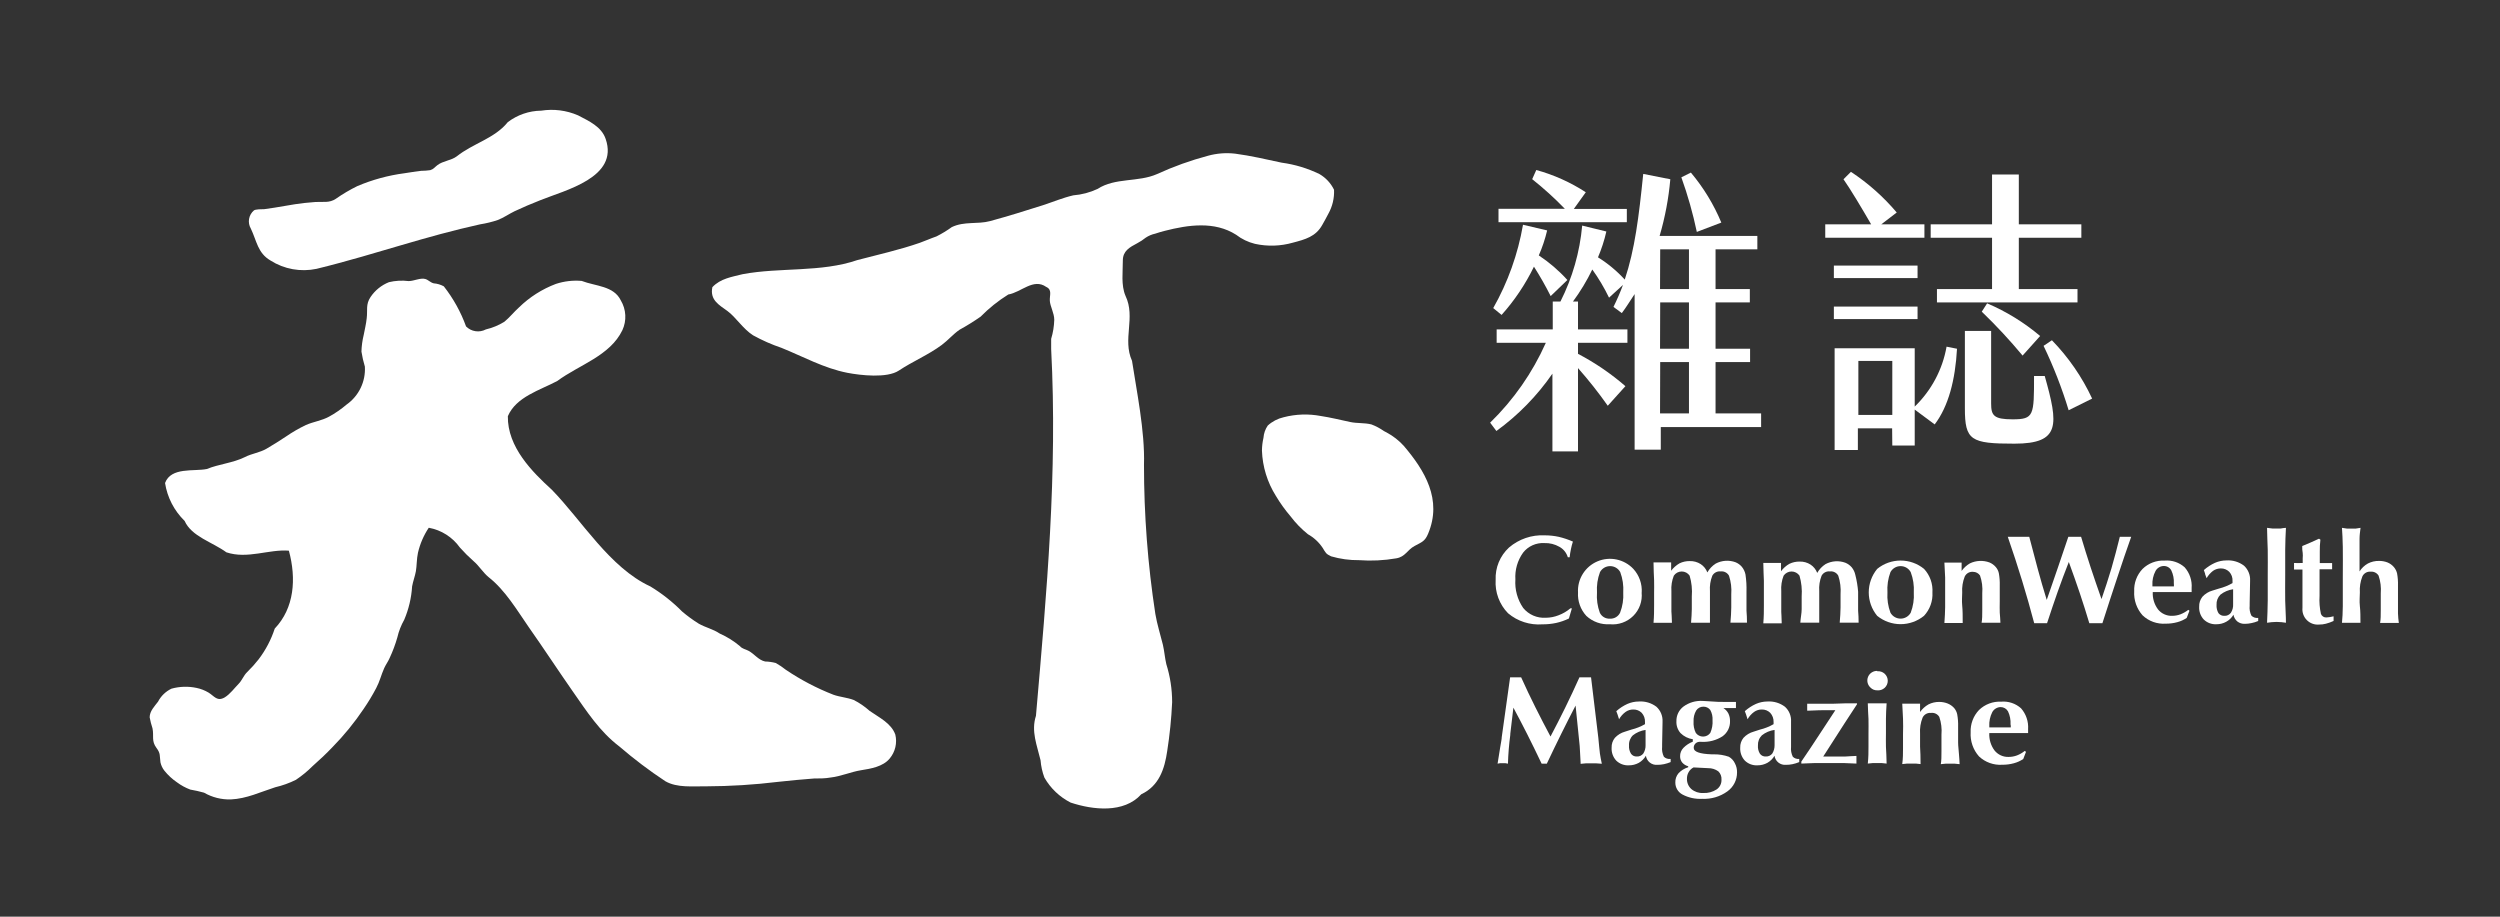 <svg width="150" height="55" viewBox="0 0 150 55" fill="none" xmlns="http://www.w3.org/2000/svg">
<rect x="0" y="0" width="150" height="55" fill="#333333" stroke="none"/>
<g clip-path="url(#clip0_1278_4391)">
<path d="M16.229 15.63C17.049 16.152 18.042 16.331 18.993 16.13C19.901 15.91 20.804 15.66 21.702 15.405C23.278 14.955 24.843 14.47 26.428 14.045C27.216 13.835 28.008 13.635 28.806 13.46C29.167 13.403 29.523 13.317 29.869 13.2C30.226 13.06 30.542 12.835 30.873 12.675C31.375 12.44 31.876 12.225 32.413 12.015C33.918 11.405 37.139 10.65 36.341 8.34C36.09 7.595 35.338 7.265 34.681 6.92C33.986 6.62 33.221 6.522 32.473 6.64C31.747 6.648 31.043 6.89 30.466 7.33C29.684 8.305 28.385 8.6 27.406 9.38C27.06 9.64 26.589 9.645 26.242 9.91C26.072 10.04 26.017 10.15 25.811 10.21C25.632 10.236 25.451 10.249 25.269 10.25C24.928 10.295 24.592 10.34 24.266 10.395C23.294 10.523 22.344 10.782 21.442 11.165C20.991 11.386 20.558 11.642 20.147 11.93C19.751 12.195 19.375 12.09 18.923 12.12C18.472 12.15 18.105 12.195 17.694 12.255L16.47 12.46L15.853 12.55C15.722 12.55 15.326 12.55 15.236 12.625C15.081 12.756 14.978 12.937 14.944 13.136C14.91 13.336 14.948 13.541 15.05 13.715C15.406 14.455 15.457 15.18 16.229 15.63Z" fill="white"/>
<path d="M77.573 14.56C78.311 14.365 78.948 14.2 79.339 13.49C79.46 13.27 79.59 13.05 79.701 12.825C79.947 12.386 80.065 11.887 80.042 11.385C79.851 10.992 79.547 10.665 79.169 10.445C78.455 10.097 77.689 9.866 76.901 9.76C75.988 9.565 75.035 9.34 74.112 9.22C73.566 9.156 73.012 9.199 72.481 9.345C71.432 9.624 70.408 9.992 69.421 10.445C68.288 10.945 66.913 10.645 65.855 11.335C65.397 11.549 64.904 11.68 64.4 11.72C63.773 11.865 63.181 12.115 62.569 12.315C61.52 12.65 60.471 12.975 59.408 13.265C58.65 13.47 57.863 13.265 57.11 13.625C56.818 13.836 56.509 14.023 56.187 14.185C55.851 14.3 55.51 14.455 55.184 14.57C53.98 14.99 52.675 15.28 51.441 15.605C49.254 16.355 46.811 16.03 44.563 16.45C43.911 16.615 43.229 16.71 42.742 17.23C42.582 18 43.144 18.295 43.645 18.66C44.147 19.025 44.584 19.74 45.186 20.12C45.729 20.42 46.298 20.671 46.886 20.87C48.201 21.4 49.435 22.095 50.849 22.37C51.627 22.52 53.222 22.705 53.93 22.235C54.763 21.68 55.701 21.295 56.508 20.695C56.885 20.415 57.186 20.05 57.572 19.785C58.007 19.546 58.429 19.284 58.836 19C59.335 18.493 59.892 18.047 60.497 17.67C61.274 17.54 62.002 16.67 62.774 17.215C63.145 17.385 62.97 17.715 62.99 18.05C63.01 18.385 63.256 18.79 63.256 19.19C63.244 19.576 63.182 19.96 63.07 20.33V20.95C63.456 28.385 62.809 35.45 62.157 42.95C61.856 43.875 62.222 44.72 62.433 45.615C62.461 45.971 62.539 46.321 62.664 46.655C63.03 47.298 63.578 47.82 64.239 48.155C65.569 48.595 67.43 48.815 68.478 47.655C69.547 47.155 69.878 46.13 70.033 45.06C70.185 44.089 70.284 43.111 70.329 42.13C70.328 41.355 70.21 40.585 69.978 39.845C69.888 39.46 69.863 39.065 69.772 38.68C69.622 38.07 69.426 37.46 69.321 36.84C68.866 33.875 68.638 30.88 68.639 27.88C68.704 25.88 68.182 23.38 67.921 21.65C67.334 20.35 68.152 19.05 67.53 17.75C67.254 17.105 67.374 16.315 67.37 15.635C67.37 15.055 67.771 14.84 68.242 14.59C68.42 14.496 68.588 14.386 68.744 14.26C68.916 14.146 69.109 14.064 69.311 14.02C69.502 13.955 69.692 13.9 69.888 13.85C71.293 13.49 72.873 13.26 74.167 14.085C74.501 14.344 74.885 14.529 75.296 14.63C76.049 14.796 76.832 14.772 77.573 14.56V14.56Z" fill="white"/>
<path d="M52.174 42.65C51.888 42.393 51.569 42.174 51.226 42C50.834 41.85 50.403 41.825 50.007 41.685C49 41.293 48.041 40.789 47.147 40.185C46.958 40.034 46.757 39.898 46.545 39.78C46.337 39.725 46.123 39.695 45.908 39.69C45.502 39.605 45.261 39.23 44.905 39.045C44.739 38.955 44.523 38.925 44.403 38.775C44.033 38.464 43.621 38.206 43.179 38.01C42.778 37.74 42.336 37.655 41.925 37.42C41.572 37.2 41.237 36.955 40.921 36.685C40.352 36.109 39.713 35.605 39.02 35.185C36.582 34.06 34.921 31.24 33.11 29.385C31.936 28.315 30.441 26.825 30.471 24.97C30.973 23.805 32.393 23.415 33.436 22.86C34.741 21.89 36.597 21.36 37.344 19.81C37.474 19.527 37.534 19.217 37.517 18.906C37.501 18.595 37.409 18.293 37.249 18.025C36.823 17.145 35.744 17.18 34.901 16.855C34.378 16.809 33.85 16.871 33.351 17.035C32.524 17.348 31.77 17.828 31.139 18.445C30.838 18.715 30.572 19.055 30.256 19.31C29.915 19.52 29.542 19.674 29.152 19.765C28.961 19.867 28.742 19.905 28.528 19.872C28.313 19.84 28.115 19.739 27.963 19.585C27.649 18.718 27.198 17.906 26.629 17.18C26.441 17.078 26.235 17.016 26.022 17C25.821 16.95 25.696 16.79 25.52 16.74C25.224 16.655 24.838 16.865 24.517 16.865C24.123 16.816 23.724 16.838 23.338 16.93C22.888 17.109 22.504 17.419 22.234 17.82C21.933 18.265 22.064 18.6 22.003 19.095C21.968 19.43 21.888 19.755 21.823 20.095C21.742 20.423 21.696 20.758 21.687 21.095C21.735 21.401 21.803 21.703 21.893 22C21.918 22.441 21.831 22.881 21.639 23.279C21.446 23.677 21.156 24.02 20.794 24.275C20.469 24.552 20.116 24.795 19.741 25C19.304 25.24 18.808 25.3 18.356 25.5C17.941 25.698 17.541 25.929 17.162 26.19C16.776 26.445 16.395 26.69 15.988 26.925C15.582 27.16 15.095 27.215 14.694 27.425C13.976 27.78 13.129 27.845 12.411 28.14C11.629 28.3 10.264 28.01 9.903 28.98C10.037 29.845 10.449 30.643 11.077 31.255C11.498 32.195 12.737 32.52 13.585 33.14C14.854 33.56 16.129 32.945 17.333 33.04C17.789 34.73 17.659 36.48 16.485 37.715C16.268 38.38 15.941 39.003 15.517 39.56C15.307 39.828 15.079 40.082 14.834 40.32C14.614 40.53 14.528 40.82 14.308 41.04C14.087 41.26 13.806 41.65 13.48 41.845C13.028 42.105 12.868 41.775 12.512 41.555C12.29 41.422 12.047 41.328 11.794 41.275C11.296 41.169 10.78 41.184 10.289 41.32C9.942 41.486 9.659 41.759 9.482 42.1C9.276 42.375 8.98 42.665 8.98 43.04C9.022 43.264 9.079 43.484 9.15 43.7C9.246 44.165 9.07 44.45 9.391 44.88C9.642 45.21 9.572 45.345 9.627 45.74C9.667 45.922 9.747 46.093 9.863 46.24C10.079 46.51 10.334 46.746 10.62 46.94C10.864 47.122 11.133 47.268 11.418 47.375C11.695 47.422 11.97 47.484 12.241 47.56C12.731 47.842 13.29 47.983 13.856 47.965C14.809 47.92 15.622 47.52 16.515 47.235C16.944 47.135 17.36 46.986 17.754 46.79C18.115 46.548 18.451 46.272 18.757 45.965C19.174 45.6 19.575 45.22 19.956 44.82C20.646 44.117 21.269 43.352 21.818 42.535C22.095 42.132 22.348 41.713 22.575 41.28C22.781 40.895 22.876 40.48 23.052 40.09C23.147 39.875 23.293 39.685 23.383 39.47C23.567 39.076 23.719 38.668 23.839 38.25C23.925 37.875 24.066 37.515 24.256 37.18C24.525 36.544 24.684 35.868 24.727 35.18C24.782 34.875 24.898 34.58 24.953 34.275C25.008 33.97 24.998 33.53 25.078 33.165C25.202 32.63 25.421 32.122 25.726 31.665C26.479 31.802 27.149 32.227 27.592 32.85C27.848 33.138 28.121 33.41 28.41 33.665C28.751 33.955 28.977 34.35 29.318 34.63C30.321 35.42 31.008 36.595 31.726 37.63C32.614 38.89 33.456 40.18 34.339 41.445C35.222 42.71 35.985 43.895 37.164 44.79C38.038 45.543 38.96 46.239 39.923 46.875C40.64 47.285 41.569 47.165 42.361 47.18C43.81 47.175 45.257 47.085 46.696 46.91C47.408 46.835 48.125 46.76 48.838 46.71C49.169 46.71 49.51 46.71 49.841 46.65C50.443 46.585 51.06 46.31 51.657 46.215C52.254 46.12 52.981 46 53.383 45.51C53.547 45.313 53.663 45.081 53.721 44.832C53.779 44.583 53.779 44.324 53.719 44.075C53.473 43.385 52.726 43.04 52.174 42.65Z" fill="white"/>
<path d="M92.543 37.46C92.823 37.463 93.103 37.434 93.376 37.375C93.638 37.317 93.893 37.228 94.134 37.11L94.314 36.5H94.224C94.014 36.678 93.775 36.818 93.517 36.915C93.271 37.013 93.009 37.064 92.744 37.065C92.488 37.081 92.231 37.036 91.995 36.934C91.76 36.831 91.552 36.674 91.39 36.475C91.046 35.975 90.882 35.374 90.923 34.77C90.887 34.196 91.05 33.628 91.385 33.16C91.534 32.968 91.729 32.816 91.951 32.716C92.173 32.616 92.416 32.571 92.659 32.585C92.977 32.573 93.292 32.651 93.567 32.81C93.81 32.945 93.99 33.169 94.069 33.435H94.179C94.196 33.267 94.223 33.1 94.259 32.935C94.289 32.786 94.327 32.639 94.375 32.495C94.101 32.375 93.817 32.279 93.527 32.21C93.25 32.15 92.967 32.12 92.684 32.12C91.902 32.081 91.136 32.342 90.542 32.85C90.274 33.097 90.064 33.398 89.925 33.734C89.787 34.07 89.723 34.432 89.739 34.795C89.716 35.161 89.77 35.529 89.898 35.873C90.026 36.218 90.225 36.532 90.482 36.795C91.055 37.278 91.795 37.517 92.543 37.46V37.46Z" fill="white"/>
<path d="M98.503 35.55C98.519 35.293 98.482 35.035 98.396 34.792C98.31 34.549 98.176 34.325 98.002 34.135C97.732 33.848 97.38 33.651 96.994 33.57C96.608 33.489 96.207 33.528 95.844 33.683C95.481 33.837 95.175 34.1 94.967 34.434C94.759 34.768 94.659 35.157 94.681 35.55C94.665 35.806 94.702 36.062 94.788 36.303C94.874 36.545 95.008 36.766 95.182 36.955C95.37 37.129 95.591 37.263 95.833 37.349C96.074 37.435 96.331 37.471 96.587 37.455C96.844 37.481 97.104 37.449 97.348 37.362C97.591 37.276 97.813 37.136 97.996 36.954C98.179 36.772 98.319 36.551 98.406 36.308C98.492 36.066 98.524 35.806 98.498 35.55H98.503ZM97.204 36.765C97.149 36.878 97.061 36.972 96.952 37.035C96.843 37.098 96.718 37.128 96.592 37.12C96.468 37.127 96.344 37.097 96.237 37.034C96.129 36.971 96.044 36.877 95.99 36.765C95.847 36.377 95.789 35.962 95.819 35.55C95.792 35.133 95.853 34.716 96 34.325C96.06 34.217 96.147 34.126 96.254 34.063C96.361 34 96.483 33.967 96.607 33.967C96.731 33.967 96.853 34 96.96 34.063C97.067 34.126 97.154 34.217 97.214 34.325C97.36 34.715 97.421 35.13 97.395 35.545C97.419 35.961 97.355 36.377 97.204 36.765V36.765Z" fill="white"/>
<path d="M104.819 37.36C104.819 37.11 104.809 36.87 104.789 36.64C104.789 36.415 104.789 36.19 104.789 35.98V35.5C104.8 35.156 104.779 34.811 104.729 34.47C104.695 34.299 104.619 34.14 104.508 34.005C104.406 33.887 104.277 33.794 104.132 33.735C103.939 33.664 103.734 33.634 103.529 33.648C103.324 33.662 103.124 33.719 102.943 33.815C102.735 33.948 102.562 34.13 102.441 34.345C102.364 34.14 102.224 33.965 102.04 33.845C101.846 33.721 101.619 33.659 101.388 33.665C101.174 33.661 100.963 33.707 100.771 33.8C100.575 33.913 100.404 34.064 100.269 34.245V33.745H100.028H99.743H99.467H99.211C99.211 34.155 99.236 34.51 99.246 34.81C99.256 35.11 99.246 35.355 99.246 35.555C99.246 35.755 99.246 36 99.246 36.305C99.246 36.61 99.246 36.97 99.211 37.37H99.507H99.767H100.033H100.314V37.3C100.314 37.01 100.284 36.8 100.284 36.685V35.47C100.262 35.153 100.312 34.835 100.43 34.54C100.482 34.463 100.553 34.399 100.635 34.355C100.718 34.312 100.81 34.289 100.904 34.289C100.997 34.289 101.09 34.312 101.172 34.355C101.255 34.399 101.326 34.463 101.378 34.54C101.498 34.945 101.542 35.369 101.508 35.79C101.508 36.03 101.508 36.29 101.508 36.545C101.508 36.8 101.483 37.085 101.463 37.365H101.764H102.03H102.301H102.597V37.295C102.597 37 102.597 36.795 102.597 36.68V35.47C102.574 35.155 102.622 34.839 102.737 34.545C102.785 34.456 102.859 34.384 102.948 34.338C103.038 34.291 103.139 34.273 103.239 34.285C103.339 34.273 103.441 34.291 103.53 34.338C103.62 34.384 103.693 34.456 103.741 34.545C103.858 34.903 103.904 35.28 103.876 35.655C103.876 35.9 103.876 36.155 103.876 36.445C103.876 36.735 103.851 37.03 103.826 37.36H104.117H104.383H104.649H104.819Z" fill="white"/>
<path d="M108.02 37.36H108.316H108.582H108.853H109.154C109.154 37.36 109.154 37.325 109.154 37.29C109.154 36.995 109.154 36.79 109.154 36.675V35.47C109.131 35.155 109.179 34.839 109.294 34.545C109.342 34.456 109.415 34.384 109.505 34.338C109.594 34.291 109.696 34.273 109.796 34.285C109.896 34.273 109.998 34.291 110.087 34.338C110.177 34.384 110.25 34.456 110.298 34.545C110.415 34.903 110.461 35.28 110.433 35.655C110.433 35.9 110.433 36.155 110.433 36.445C110.433 36.735 110.408 37.03 110.383 37.36H110.674H110.94H111.211H111.517C111.517 37.11 111.507 36.87 111.487 36.64C111.487 36.415 111.487 36.19 111.487 35.98V35.5C111.46 35.163 111.405 34.828 111.321 34.5C111.287 34.329 111.211 34.17 111.1 34.035C110.998 33.917 110.869 33.825 110.724 33.765C110.531 33.694 110.326 33.664 110.121 33.678C109.916 33.692 109.716 33.749 109.535 33.845C109.327 33.978 109.154 34.16 109.033 34.375C108.956 34.17 108.815 33.995 108.632 33.875C108.438 33.751 108.211 33.688 107.98 33.695C107.766 33.691 107.555 33.737 107.363 33.83C107.166 33.941 106.995 34.093 106.861 34.275V33.775H106.615H106.329H106.053H105.798C105.798 34.185 105.828 34.54 105.833 34.84C105.838 35.14 105.833 35.385 105.833 35.585C105.833 35.785 105.833 36.03 105.833 36.335C105.833 36.64 105.833 37 105.798 37.4H106.099H106.354H106.625H106.901V37.33C106.901 37.04 106.876 36.83 106.876 36.715V35.47C106.853 35.153 106.901 34.836 107.017 34.54C107.07 34.463 107.141 34.399 107.224 34.356C107.307 34.312 107.399 34.289 107.493 34.289C107.587 34.289 107.68 34.312 107.763 34.356C107.846 34.399 107.917 34.463 107.97 34.54C108.087 34.946 108.131 35.369 108.1 35.79C108.1 36.03 108.1 36.29 108.1 36.545C108.1 36.8 108.035 37.08 108.02 37.36Z" fill="white"/>
<path d="M115.946 35.55C115.963 35.293 115.927 35.035 115.841 34.791C115.755 34.548 115.62 34.325 115.445 34.135C115.048 33.81 114.551 33.633 114.038 33.633C113.524 33.633 113.027 33.81 112.63 34.135C112.304 34.532 112.125 35.029 112.125 35.542C112.125 36.056 112.304 36.553 112.63 36.95C113.027 37.273 113.523 37.45 114.035 37.45C114.547 37.45 115.044 37.273 115.44 36.95C115.614 36.763 115.749 36.542 115.836 36.301C115.923 36.061 115.961 35.805 115.946 35.55V35.55ZM114.642 36.765C114.581 36.872 114.493 36.961 114.386 37.023C114.28 37.085 114.159 37.118 114.035 37.118C113.912 37.118 113.79 37.085 113.684 37.023C113.577 36.961 113.489 36.872 113.428 36.765C113.282 36.377 113.22 35.963 113.247 35.55C113.22 35.133 113.281 34.716 113.428 34.325C113.488 34.217 113.576 34.126 113.682 34.063C113.789 34 113.911 33.967 114.035 33.967C114.159 33.967 114.281 34 114.388 34.063C114.495 34.126 114.582 34.217 114.642 34.325C114.79 34.714 114.853 35.13 114.828 35.545C114.855 35.96 114.791 36.376 114.642 36.765V36.765Z" fill="white"/>
<path d="M118.801 34.53C118.919 34.872 118.966 35.234 118.936 35.595C118.936 35.96 118.936 36.29 118.936 36.595C118.936 36.9 118.936 37.15 118.896 37.365H119.192H119.458H119.724H120.025C120.025 37.17 119.995 36.965 119.985 36.755C119.975 36.545 119.985 36.32 119.985 36.085V35.525C119.985 35.31 119.985 35.18 119.985 35.13C119.993 34.882 119.974 34.634 119.93 34.39C119.901 34.255 119.839 34.13 119.749 34.025C119.645 33.902 119.512 33.806 119.363 33.745C119.175 33.677 118.975 33.646 118.775 33.656C118.575 33.665 118.38 33.714 118.199 33.8C118.001 33.914 117.829 34.069 117.697 34.255V33.755H117.461H117.186H116.91H116.664C116.684 34.055 116.699 34.355 116.709 34.655C116.709 34.96 116.709 35.265 116.709 35.575C116.709 35.885 116.709 36.135 116.709 36.43C116.709 36.725 116.684 37.045 116.664 37.38H116.955H117.216H117.487H117.762C117.762 36.985 117.762 36.635 117.732 36.335C117.702 36.035 117.732 35.77 117.732 35.56C117.71 35.231 117.762 34.902 117.883 34.595C117.927 34.502 117.999 34.424 118.088 34.373C118.178 34.322 118.282 34.3 118.385 34.31C118.467 34.31 118.548 34.33 118.62 34.368C118.693 34.407 118.755 34.462 118.801 34.53V34.53Z" fill="white"/>
<path d="M127.54 32.21H127.355H127.189C127.032 32.85 126.865 33.48 126.687 34.1C126.502 34.72 126.301 35.335 126.09 35.945C125.86 35.295 125.644 34.66 125.438 34.04C125.232 33.42 125.047 32.81 124.866 32.21H124.681H124.475H124.279H124.099C123.898 32.8 123.697 33.41 123.482 34.03C123.266 34.65 123.045 35.305 122.804 35.995C122.609 35.37 122.428 34.74 122.258 34.11C122.087 33.48 121.926 32.845 121.756 32.21H121.455H121.114H120.773H120.467C120.778 33.107 121.065 33.987 121.329 34.85C121.595 35.71 121.831 36.56 122.052 37.39H122.258H122.438H122.624H122.824C123.035 36.745 123.246 36.12 123.462 35.505C123.677 34.89 123.903 34.3 124.129 33.72C124.365 34.36 124.585 34.99 124.791 35.6C124.997 36.21 125.182 36.805 125.358 37.39H125.569H125.749H125.945H126.145C126.452 36.425 126.753 35.515 127.038 34.65C127.324 33.785 127.6 32.975 127.871 32.21H127.711H127.54Z" fill="white"/>
<path d="M129.878 33.635C129.635 33.623 129.391 33.661 129.163 33.747C128.935 33.833 128.728 33.965 128.554 34.135C128.384 34.313 128.252 34.524 128.166 34.754C128.08 34.984 128.041 35.23 128.052 35.475C128.02 36.004 128.201 36.524 128.554 36.92C128.738 37.095 128.956 37.23 129.195 37.316C129.435 37.402 129.689 37.437 129.943 37.42C130.179 37.422 130.413 37.392 130.64 37.33C130.841 37.277 131.031 37.191 131.202 37.075L131.368 36.645L131.298 36.59C131.155 36.703 130.996 36.794 130.826 36.86C130.666 36.919 130.496 36.95 130.324 36.95C130.164 36.955 130.004 36.923 129.858 36.856C129.711 36.79 129.583 36.69 129.482 36.565C129.258 36.266 129.146 35.898 129.166 35.525H131.498C131.498 35.495 131.498 35.465 131.498 35.43V35.285C131.515 35.06 131.487 34.835 131.415 34.621C131.344 34.407 131.23 34.21 131.082 34.04C130.92 33.894 130.729 33.782 130.522 33.713C130.315 33.643 130.096 33.617 129.878 33.635V33.635ZM130.435 35.08C130.435 35.12 130.435 35.155 130.435 35.185H129.145V35.115C129.128 34.818 129.192 34.523 129.331 34.26C129.38 34.17 129.452 34.094 129.541 34.041C129.629 33.988 129.73 33.96 129.833 33.96C129.924 33.959 130.014 33.984 130.093 34.03C130.172 34.077 130.236 34.144 130.279 34.225C130.394 34.467 130.445 34.733 130.43 35C130.433 35.026 130.435 35.053 130.435 35.08V35.08Z" fill="white"/>
<path d="M135.085 36.94C134.994 36.756 134.957 36.549 134.98 36.345V36.2L135.005 34.88V34.84C135.015 34.672 134.987 34.505 134.923 34.349C134.86 34.193 134.763 34.054 134.639 33.94C134.337 33.712 133.963 33.6 133.585 33.625C133.349 33.626 133.115 33.675 132.898 33.77C132.655 33.88 132.43 34.027 132.231 34.205C132.258 34.27 132.281 34.337 132.301 34.405C132.301 34.475 132.361 34.57 132.396 34.69C132.495 34.52 132.626 34.37 132.783 34.25C132.921 34.154 133.086 34.104 133.254 34.105C133.347 34.104 133.44 34.122 133.526 34.157C133.612 34.192 133.69 34.244 133.756 34.31C133.823 34.383 133.875 34.469 133.909 34.563C133.942 34.657 133.957 34.756 133.951 34.855V34.935C133.951 34.935 133.951 34.97 133.951 34.985C133.695 35.132 133.42 35.243 133.134 35.315L132.747 35.435C132.516 35.499 132.307 35.628 132.145 35.805C132.011 35.973 131.941 36.185 131.95 36.4C131.942 36.54 131.962 36.681 132.009 36.813C132.056 36.945 132.13 37.067 132.226 37.17C132.325 37.267 132.443 37.342 132.572 37.391C132.702 37.44 132.84 37.462 132.978 37.455C133.187 37.458 133.393 37.407 133.575 37.305C133.755 37.207 133.904 37.062 134.007 36.885C134.035 37.043 134.119 37.187 134.242 37.29C134.37 37.388 134.528 37.437 134.689 37.43C134.824 37.429 134.958 37.414 135.09 37.385C135.228 37.358 135.363 37.316 135.492 37.26V37.075H135.467C135.397 37.082 135.327 37.074 135.261 37.05C135.195 37.027 135.135 36.989 135.085 36.94V36.94ZM133.987 36.245C133.999 36.43 133.952 36.614 133.851 36.77C133.806 36.829 133.748 36.876 133.68 36.908C133.613 36.939 133.539 36.954 133.465 36.95C133.397 36.954 133.329 36.941 133.267 36.914C133.205 36.886 133.151 36.843 133.109 36.79C133.021 36.639 132.981 36.464 132.993 36.29C132.986 36.178 133.003 36.066 133.043 35.96C133.083 35.855 133.145 35.76 133.224 35.68C133.445 35.506 133.708 35.394 133.987 35.355V36.245Z" fill="white"/>
<path d="M137.157 31.67C137.042 31.67 136.936 31.7 136.846 31.71C136.759 31.715 136.672 31.715 136.585 31.71C136.502 31.715 136.418 31.715 136.334 31.71C136.23 31.702 136.126 31.689 136.023 31.67C136.023 32.085 136.054 32.52 136.064 32.99C136.074 33.46 136.064 33.99 136.064 34.53C136.064 35.07 136.064 35.56 136.064 36.03C136.064 36.5 136.038 36.94 136.023 37.365C136.115 37.348 136.207 37.336 136.299 37.33C136.494 37.31 136.691 37.31 136.886 37.33C136.977 37.336 137.068 37.348 137.157 37.365C137.157 36.955 137.122 36.515 137.112 36.05C137.102 35.585 137.112 35.05 137.112 34.505C137.112 33.96 137.112 33.505 137.112 33.005C137.112 32.505 137.137 32.1 137.157 31.67Z" fill="white"/>
<path d="M139.587 37.047C139.517 37.052 139.446 37.034 139.387 36.996C139.327 36.958 139.281 36.902 139.256 36.836C139.178 36.481 139.15 36.117 139.173 35.755V35.452C139.173 35.232 139.173 34.856 139.173 34.329V34.155H139.927C139.923 34.099 139.923 34.042 139.927 33.985C139.923 33.961 139.923 33.936 139.927 33.912V33.784H139.187V33.105C139.183 32.864 139.196 32.621 139.224 32.381L139.141 32.322C138.98 32.4 138.815 32.473 138.635 32.551L138.134 32.762C138.128 32.9 138.137 33.038 138.162 33.174C138.173 33.279 138.173 33.385 138.162 33.49V33.779H138.075C137.946 33.788 137.817 33.788 137.688 33.779H137.642V33.857C137.647 33.898 137.647 33.94 137.642 33.981V34.173H138.148V36.465C138.134 36.6 138.15 36.736 138.195 36.864C138.24 36.991 138.313 37.108 138.408 37.204C138.503 37.3 138.619 37.375 138.747 37.421C138.874 37.468 139.01 37.486 139.146 37.473C139.284 37.475 139.421 37.458 139.555 37.423C139.713 37.382 139.867 37.327 140.015 37.258V36.978C139.875 37.016 139.732 37.039 139.587 37.047V37.047Z" fill="white"/>
<path d="M143.879 36.8C143.879 36.6 143.879 36.36 143.879 36.08C143.879 35.92 143.879 35.735 143.879 35.525C143.879 35.315 143.879 35.18 143.879 35.13C143.886 34.885 143.868 34.641 143.824 34.4C143.79 34.262 143.725 34.134 143.634 34.025C143.529 33.902 143.397 33.806 143.247 33.745C143.087 33.684 142.917 33.653 142.746 33.655C142.512 33.65 142.281 33.703 142.073 33.81C141.869 33.925 141.697 34.088 141.572 34.285V33.105C141.572 32.83 141.572 32.575 141.572 32.34C141.572 32.105 141.607 31.88 141.632 31.67L141.346 31.715C141.256 31.72 141.165 31.72 141.075 31.715H140.814L140.518 31.67C140.543 31.99 140.558 32.37 140.568 32.81C140.579 33.25 140.568 33.87 140.568 34.66C140.568 35.45 140.568 35.975 140.568 36.37C140.568 36.765 140.543 37.095 140.518 37.37H140.809H141.075H141.341H141.627C141.627 37.01 141.627 36.675 141.592 36.37C141.557 36.065 141.592 35.785 141.592 35.55C141.57 35.221 141.621 34.892 141.742 34.585C141.786 34.492 141.858 34.414 141.948 34.363C142.038 34.312 142.141 34.29 142.244 34.3C142.337 34.292 142.431 34.31 142.514 34.353C142.598 34.395 142.667 34.46 142.716 34.54C142.832 34.882 142.876 35.245 142.846 35.605C142.846 35.97 142.846 36.3 142.846 36.605C142.846 36.91 142.846 37.16 142.806 37.375H143.102H143.368H143.634H143.93C143.9 37.19 143.89 37 143.879 36.8Z" fill="white"/>
<path d="M95.9 44.27L95.463 40.64H95.298H94.931H94.766C94.485 41.265 94.204 41.87 93.913 42.46C93.622 43.05 93.331 43.625 93.03 44.19C92.719 43.605 92.413 43.02 92.122 42.435C91.831 41.85 91.54 41.245 91.269 40.64H91.109H90.757H90.607L90.105 44.225C90.105 44.345 90.06 44.54 90.015 44.82C89.97 45.1 89.915 45.435 89.855 45.82L90.015 45.79H90.311L90.477 45.82C90.494 45.243 90.541 44.667 90.617 44.095V44.035L90.803 42.46C91.074 42.96 91.35 43.495 91.635 44.055C91.921 44.615 92.202 45.205 92.498 45.82H92.553H92.749H92.809C93.105 45.195 93.396 44.59 93.682 44.015C93.968 43.44 94.249 42.88 94.535 42.335L94.781 44.755C94.781 44.885 94.816 45.21 94.836 45.755C94.836 45.785 94.836 45.815 94.836 45.83L95.162 45.8H95.463C95.558 45.8 95.664 45.8 95.764 45.8L96.11 45.825C96.07 45.645 96.03 45.445 95.995 45.215C95.96 44.985 95.945 44.67 95.9 44.27Z" fill="white"/>
<path d="M99.833 45.405C99.742 45.221 99.705 45.014 99.727 44.81V44.665L99.752 43.345V43.305C99.762 43.137 99.734 42.97 99.671 42.814C99.608 42.658 99.51 42.519 99.386 42.405C99.085 42.177 98.71 42.065 98.333 42.09C98.096 42.091 97.862 42.14 97.645 42.235C97.402 42.345 97.177 42.492 96.978 42.67C97.003 42.73 97.028 42.795 97.053 42.87C97.079 42.945 97.109 43.035 97.144 43.155C97.241 42.982 97.374 42.832 97.535 42.715C97.671 42.618 97.835 42.567 98.002 42.57C98.094 42.568 98.187 42.585 98.273 42.619C98.359 42.654 98.437 42.705 98.503 42.77C98.638 42.921 98.709 43.118 98.699 43.32V43.4C98.699 43.4 98.699 43.435 98.699 43.45C98.445 43.596 98.171 43.706 97.886 43.775L97.5 43.9C97.267 43.964 97.057 44.093 96.893 44.27C96.758 44.437 96.689 44.646 96.697 44.86C96.689 45.001 96.709 45.142 96.756 45.275C96.804 45.408 96.877 45.531 96.973 45.635C97.072 45.732 97.19 45.807 97.32 45.856C97.449 45.905 97.587 45.927 97.726 45.92C97.936 45.923 98.143 45.871 98.328 45.77C98.505 45.668 98.652 45.522 98.754 45.345C98.777 45.506 98.861 45.653 98.989 45.754C99.116 45.856 99.279 45.904 99.441 45.89C99.575 45.891 99.707 45.877 99.838 45.85C99.975 45.821 100.109 45.779 100.239 45.725V45.535H100.214C100.145 45.543 100.075 45.535 100.009 45.513C99.943 45.49 99.883 45.453 99.833 45.405V45.405ZM98.734 44.71C98.74 44.886 98.693 45.06 98.599 45.21C98.554 45.269 98.495 45.316 98.428 45.348C98.361 45.379 98.287 45.394 98.212 45.39C98.145 45.394 98.077 45.382 98.015 45.353C97.954 45.324 97.901 45.28 97.861 45.225C97.769 45.075 97.726 44.9 97.741 44.725C97.734 44.614 97.751 44.502 97.791 44.398C97.831 44.294 97.892 44.199 97.972 44.12C98.192 43.946 98.456 43.834 98.734 43.795V44.71Z" fill="white"/>
<path d="M103.731 45.405C103.444 45.305 103.142 45.256 102.838 45.26H102.702C101.98 45.235 101.624 45.105 101.624 44.875C101.62 44.783 101.652 44.693 101.714 44.625C101.776 44.556 101.863 44.515 101.955 44.51H102.085C102.531 44.536 102.974 44.421 103.349 44.18C103.495 44.076 103.613 43.937 103.692 43.777C103.77 43.616 103.808 43.439 103.801 43.26C103.804 43.103 103.77 42.947 103.701 42.805C103.633 42.674 103.53 42.563 103.405 42.485H103.52H104.157V42.115H103.796H103.475C103.224 42.115 102.973 42.115 102.657 42.085L102.155 42.055C101.747 42.032 101.343 42.15 101.012 42.39C100.875 42.493 100.764 42.627 100.69 42.781C100.616 42.935 100.58 43.104 100.585 43.275C100.571 43.535 100.66 43.789 100.831 43.985C101.031 44.184 101.289 44.313 101.569 44.355V44.5C101.355 44.583 101.161 44.711 101.002 44.875C100.938 44.941 100.887 45.02 100.854 45.106C100.82 45.191 100.804 45.283 100.806 45.375C100.802 45.511 100.846 45.644 100.931 45.75C101.026 45.861 101.152 45.939 101.293 45.975V46.035C101.07 46.102 100.869 46.226 100.711 46.395C100.579 46.551 100.511 46.751 100.52 46.955C100.519 47.102 100.558 47.246 100.633 47.372C100.709 47.498 100.817 47.601 100.946 47.67C101.311 47.864 101.723 47.953 102.135 47.93C102.673 47.956 103.204 47.799 103.64 47.485C103.823 47.355 103.971 47.183 104.072 46.983C104.173 46.784 104.225 46.563 104.222 46.34C104.227 46.154 104.184 45.97 104.097 45.805C104.02 45.637 103.892 45.497 103.731 45.405V45.405ZM101.769 42.635C101.815 42.562 101.878 42.502 101.954 42.461C102.03 42.42 102.115 42.399 102.201 42.4C102.281 42.398 102.361 42.415 102.433 42.449C102.506 42.484 102.569 42.536 102.617 42.6C102.72 42.788 102.767 43.001 102.752 43.215C102.77 43.476 102.724 43.736 102.617 43.975C102.567 44.043 102.502 44.099 102.427 44.137C102.351 44.175 102.268 44.195 102.183 44.195C102.098 44.195 102.015 44.175 101.94 44.137C101.864 44.099 101.799 44.043 101.749 43.975C101.644 43.763 101.598 43.526 101.614 43.29C101.601 43.061 101.655 42.834 101.769 42.635V42.635ZM102.998 47.365C102.758 47.522 102.473 47.597 102.186 47.58C101.93 47.594 101.679 47.51 101.483 47.345C101.395 47.267 101.326 47.17 101.28 47.062C101.234 46.954 101.213 46.837 101.217 46.72C101.215 46.58 101.251 46.441 101.323 46.32C101.391 46.202 101.492 46.106 101.614 46.045L102.492 46.09C102.709 46.086 102.922 46.153 103.099 46.28C103.165 46.344 103.217 46.422 103.25 46.509C103.283 46.595 103.296 46.688 103.289 46.78C103.294 46.894 103.27 47.008 103.219 47.11C103.169 47.212 103.092 47.3 102.998 47.365V47.365Z" fill="white"/>
<path d="M107.569 45.405C107.478 45.221 107.441 45.014 107.463 44.81V44.665V43.345V43.305C107.474 43.137 107.446 42.969 107.383 42.813C107.32 42.658 107.222 42.518 107.097 42.405C106.795 42.177 106.421 42.065 106.043 42.09C105.807 42.091 105.573 42.14 105.356 42.235C105.113 42.345 104.888 42.492 104.689 42.67C104.714 42.73 104.739 42.795 104.764 42.87C104.789 42.945 104.819 43.035 104.854 43.155C104.951 42.982 105.085 42.832 105.246 42.715C105.382 42.618 105.545 42.567 105.712 42.57C105.805 42.568 105.897 42.585 105.984 42.619C106.07 42.654 106.148 42.705 106.214 42.77C106.35 42.92 106.422 43.118 106.415 43.32C106.415 43.355 106.415 43.38 106.415 43.4C106.417 43.417 106.417 43.433 106.415 43.45C106.161 43.596 105.887 43.706 105.602 43.775L105.216 43.9C104.983 43.964 104.772 44.093 104.609 44.27C104.474 44.437 104.405 44.646 104.413 44.86C104.405 45.001 104.425 45.142 104.472 45.275C104.519 45.408 104.593 45.531 104.689 45.635C104.788 45.732 104.906 45.807 105.035 45.856C105.165 45.905 105.303 45.927 105.441 45.92C105.652 45.923 105.859 45.871 106.043 45.77C106.221 45.668 106.368 45.522 106.47 45.345C106.492 45.506 106.576 45.653 106.704 45.754C106.832 45.856 106.994 45.904 107.157 45.89C107.29 45.891 107.423 45.877 107.553 45.85C107.691 45.821 107.825 45.779 107.955 45.725V45.535C107.885 45.544 107.814 45.536 107.747 45.514C107.68 45.491 107.619 45.454 107.569 45.405V45.405ZM106.475 44.71C106.478 44.886 106.431 45.06 106.339 45.21C106.294 45.269 106.234 45.316 106.166 45.348C106.098 45.379 106.023 45.394 105.948 45.39C105.88 45.394 105.813 45.382 105.751 45.353C105.69 45.324 105.637 45.28 105.597 45.225C105.504 45.075 105.462 44.9 105.477 44.725C105.471 44.613 105.489 44.502 105.53 44.397C105.57 44.293 105.633 44.199 105.712 44.12C105.932 43.944 106.196 43.832 106.475 43.795V44.71Z" fill="white"/>
<path d="M109.946 42.225H109.149H108.431C108.434 42.252 108.434 42.278 108.431 42.305C108.435 42.348 108.435 42.392 108.431 42.435C108.435 42.477 108.435 42.518 108.431 42.56C108.434 42.587 108.434 42.613 108.431 42.64H108.517C108.961 42.62 109.288 42.61 109.495 42.61H109.751H110.122L109.41 43.695C108.808 44.615 108.366 45.285 108.08 45.695V45.815L108.853 45.785H110.664L111.386 45.815C111.386 45.75 111.386 45.7 111.386 45.665C111.384 45.633 111.384 45.602 111.386 45.57C111.384 45.54 111.384 45.51 111.386 45.48C111.386 45.445 111.386 45.405 111.386 45.355C111.176 45.355 110.96 45.385 110.739 45.39C110.518 45.395 110.293 45.39 110.062 45.39H109.806H109.395L110.679 43.39L111.421 42.255V42.2H110.734L109.946 42.225Z" fill="white"/>
<path d="M113.197 42.2H112.926H112.339H112.068C112.068 42.525 112.099 42.84 112.109 43.135C112.119 43.43 112.109 43.725 112.109 44.015C112.109 44.305 112.109 44.515 112.109 44.815C112.109 45.115 112.109 45.44 112.068 45.815L112.359 45.785H112.911L113.197 45.815C113.197 45.43 113.167 45.095 113.157 44.815C113.147 44.535 113.157 44.26 113.157 44.01C113.157 43.76 113.157 43.43 113.157 43.13C113.157 42.83 113.177 42.525 113.197 42.2Z" fill="white"/>
<path d="M112.64 40.255C112.522 40.25 112.405 40.282 112.305 40.346C112.206 40.409 112.128 40.502 112.083 40.611C112.038 40.721 112.028 40.841 112.054 40.956C112.08 41.071 112.141 41.176 112.229 41.255C112.281 41.309 112.344 41.352 112.415 41.381C112.485 41.409 112.56 41.423 112.635 41.42C112.715 41.427 112.796 41.418 112.872 41.393C112.948 41.367 113.018 41.327 113.078 41.273C113.137 41.219 113.184 41.153 113.217 41.08C113.249 41.007 113.266 40.928 113.266 40.847C113.266 40.767 113.249 40.688 113.217 40.615C113.184 40.542 113.137 40.476 113.078 40.422C113.018 40.368 112.948 40.328 112.872 40.302C112.796 40.277 112.715 40.267 112.635 40.275L112.64 40.255Z" fill="white"/>
<path d="M117.487 44.545C117.487 44.385 117.487 44.195 117.487 43.985C117.487 43.775 117.487 43.645 117.487 43.595C117.494 43.345 117.476 43.096 117.431 42.85C117.401 42.716 117.339 42.591 117.251 42.485C117.143 42.364 117.009 42.27 116.859 42.21C116.7 42.147 116.53 42.115 116.358 42.115C116.131 42.112 115.908 42.163 115.706 42.265C115.507 42.379 115.336 42.534 115.204 42.72V42.22H114.968H114.381H114.135C114.155 42.513 114.17 42.813 114.181 43.12C114.191 43.427 114.191 43.732 114.181 44.035C114.181 44.31 114.181 44.595 114.181 44.895C114.181 45.195 114.181 45.51 114.135 45.845L114.426 45.815H114.953L115.234 45.845C115.234 45.448 115.224 45.098 115.204 44.795C115.204 44.495 115.204 44.235 115.204 44.02C115.182 43.693 115.234 43.365 115.354 43.06C115.398 42.967 115.47 42.889 115.56 42.838C115.65 42.787 115.753 42.765 115.856 42.775C115.954 42.761 116.054 42.777 116.143 42.819C116.233 42.862 116.307 42.93 116.358 43.015C116.475 43.357 116.519 43.72 116.488 44.08C116.488 44.445 116.488 44.775 116.488 45.08C116.488 45.385 116.488 45.635 116.448 45.85L116.744 45.82H117.276L117.577 45.85C117.577 45.655 117.547 45.45 117.537 45.24C117.527 45.03 117.487 44.78 117.487 44.545Z" fill="white"/>
<path d="M120.07 42.1C119.826 42.088 119.582 42.126 119.353 42.212C119.125 42.298 118.916 42.43 118.741 42.6C118.571 42.778 118.439 42.989 118.353 43.219C118.267 43.449 118.228 43.694 118.239 43.94C118.208 44.469 118.388 44.989 118.741 45.385C118.926 45.56 119.146 45.694 119.386 45.78C119.626 45.866 119.881 45.902 120.135 45.885C120.371 45.887 120.606 45.857 120.833 45.795C121.033 45.742 121.223 45.656 121.395 45.54L121.56 45.11L121.485 45.055C121.345 45.169 121.187 45.26 121.018 45.325C120.858 45.385 120.688 45.415 120.517 45.415C120.355 45.421 120.193 45.389 120.046 45.321C119.899 45.253 119.77 45.152 119.669 45.025C119.448 44.725 119.338 44.357 119.358 43.985H121.686C121.688 43.955 121.688 43.925 121.686 43.895C121.689 43.845 121.689 43.795 121.686 43.745C121.716 43.291 121.564 42.843 121.264 42.5C121.103 42.355 120.915 42.245 120.709 42.176C120.504 42.107 120.286 42.081 120.07 42.1V42.1ZM120.647 43.545C120.645 43.578 120.645 43.612 120.647 43.645H119.358V43.58C119.341 43.284 119.403 42.989 119.538 42.725C119.588 42.635 119.661 42.56 119.749 42.508C119.837 42.455 119.937 42.426 120.04 42.425C120.13 42.425 120.219 42.449 120.297 42.495C120.374 42.54 120.438 42.606 120.482 42.685C120.596 42.928 120.648 43.197 120.632 43.465L120.647 43.545Z" fill="white"/>
<path d="M92.037 16C92.401 16.571 92.736 17.16 93.04 17.765L94.043 16.8C93.536 16.239 92.959 15.743 92.328 15.325C92.54 14.841 92.708 14.339 92.829 13.825L91.38 13.485C91.077 15.242 90.473 16.933 89.594 18.485L90.095 18.895C90.875 18.025 91.528 17.05 92.037 16V16Z" fill="white"/>
<path d="M103.279 13.355C102.827 12.268 102.211 11.257 101.453 10.355L100.881 10.64C101.265 11.709 101.575 12.804 101.809 13.915L103.279 13.355Z" fill="white"/>
<path d="M97.61 12.535H94.43L95.147 11.535C94.232 10.94 93.23 10.489 92.177 10.2L91.931 10.75C92.624 11.3 93.279 11.894 93.893 12.53H89.91V13.33H97.61V12.535Z" fill="white"/>
<path d="M93.145 22.42V27.085H94.68V22.085C95.317 22.805 95.913 23.559 96.466 24.345L97.525 23.17C96.656 22.415 95.701 21.764 94.68 21.23V20.57H97.645V19.765H94.68V18.09H94.379C94.824 17.486 95.212 16.844 95.538 16.17C95.921 16.703 96.257 17.269 96.542 17.86L97.379 17.095C97.212 17.545 97.021 17.985 96.808 18.415L97.309 18.785C97.58 18.43 97.811 18.04 98.077 17.645V26.98H99.647V25.625H105.667V24.805H102.933V21.725H105.005V20.925H102.933V18.145H104.99V17.345H102.933V14.96H105.441V14.155H99.577C99.903 13.046 100.118 11.907 100.219 10.755L98.594 10.435C98.328 13.035 98.092 14.96 97.485 16.775C97.014 16.259 96.474 15.809 95.879 15.44C96.093 14.94 96.261 14.421 96.381 13.89L94.931 13.535C94.789 15.122 94.347 16.667 93.627 18.09H93.165V19.765H89.799V20.57H92.749C91.95 22.363 90.817 23.989 89.408 25.36L89.784 25.86C91.091 24.911 92.228 23.748 93.145 22.42V22.42ZM99.612 14.96H101.338V17.345H99.602L99.612 14.96ZM99.612 18.145H101.338V20.925H99.602L99.612 18.145ZM99.612 21.725H101.338V24.805H99.602L99.612 21.725Z" fill="white"/>
<path d="M122.408 20.16C121.452 19.352 120.38 18.691 119.227 18.2L118.906 18.7C119.771 19.532 120.588 20.412 121.355 21.335L122.408 20.16Z" fill="white"/>
<path d="M119.523 17.345H116.217V18.145H124.65V17.345H121.129V14.265H124.881V13.46H121.129V10.47H119.523V13.46H115.841V14.265H119.523V17.345Z" fill="white"/>
<path d="M125.528 23.915C124.926 22.622 124.11 21.439 123.115 20.415L122.614 20.75C123.214 21.998 123.717 23.29 124.119 24.615L125.528 23.915Z" fill="white"/>
<path d="M117.893 24.5C117.893 26.425 118.249 26.62 120.863 26.62C123.647 26.62 123.507 25.48 122.684 22.56H122.042C122.042 24.93 122.042 25.16 120.752 25.16C119.629 25.16 119.468 24.93 119.468 24.215V19.855H117.893V24.5Z" fill="white"/>
<path d="M115.465 13.46H112.876L113.804 12.75C113.009 11.81 112.084 10.988 111.055 10.31L110.609 10.755C111.02 11.34 111.682 12.445 112.269 13.46H109.515V14.265H115.465V13.46Z" fill="white"/>
<path d="M113.538 26.73H114.883V24.575L116.082 25.465C116.905 24.38 117.316 22.81 117.421 20.925L116.794 20.8C116.553 22.169 115.884 23.427 114.883 24.395V20.895H110.077V27H111.472V25.7H113.528L113.538 26.73ZM113.538 24.895H111.502V21.655H113.538V24.895Z" fill="white"/>
<path d="M115.053 18.395H110.032V19.145H115.053V18.395Z" fill="white"/>
<path d="M115.053 15.935H110.032V16.685H115.053V15.935Z" fill="white"/>
<path d="M83.192 25.945L83.037 25.865C82.804 25.7 82.551 25.565 82.284 25.465C81.868 25.36 81.426 25.41 81.01 25.32C80.423 25.195 79.841 25.05 79.249 24.96C78.509 24.82 77.746 24.845 77.017 25.035C76.661 25.116 76.332 25.289 76.064 25.535C75.915 25.753 75.827 26.007 75.808 26.27C75.75 26.521 75.72 26.777 75.717 27.035C75.75 27.997 76.038 28.934 76.55 29.75C76.809 30.184 77.104 30.596 77.433 30.98C77.735 31.38 78.085 31.741 78.477 32.055C78.835 32.255 79.139 32.538 79.365 32.88C79.535 33.155 79.55 33.235 79.866 33.38C80.41 33.539 80.975 33.616 81.542 33.61C82.289 33.665 83.041 33.628 83.779 33.5C84.326 33.405 84.426 33 84.873 32.76C85.319 32.52 85.495 32.48 85.686 32.025C86.549 29.975 85.485 28.23 84.226 26.75C83.93 26.425 83.58 26.153 83.192 25.945V25.945Z" fill="white"/>
</g>
<defs>
<clipPath id="clip0_1278_4391">
<rect width="150" height="55" fill="white"/>
</clipPath>
</defs>
</svg>
